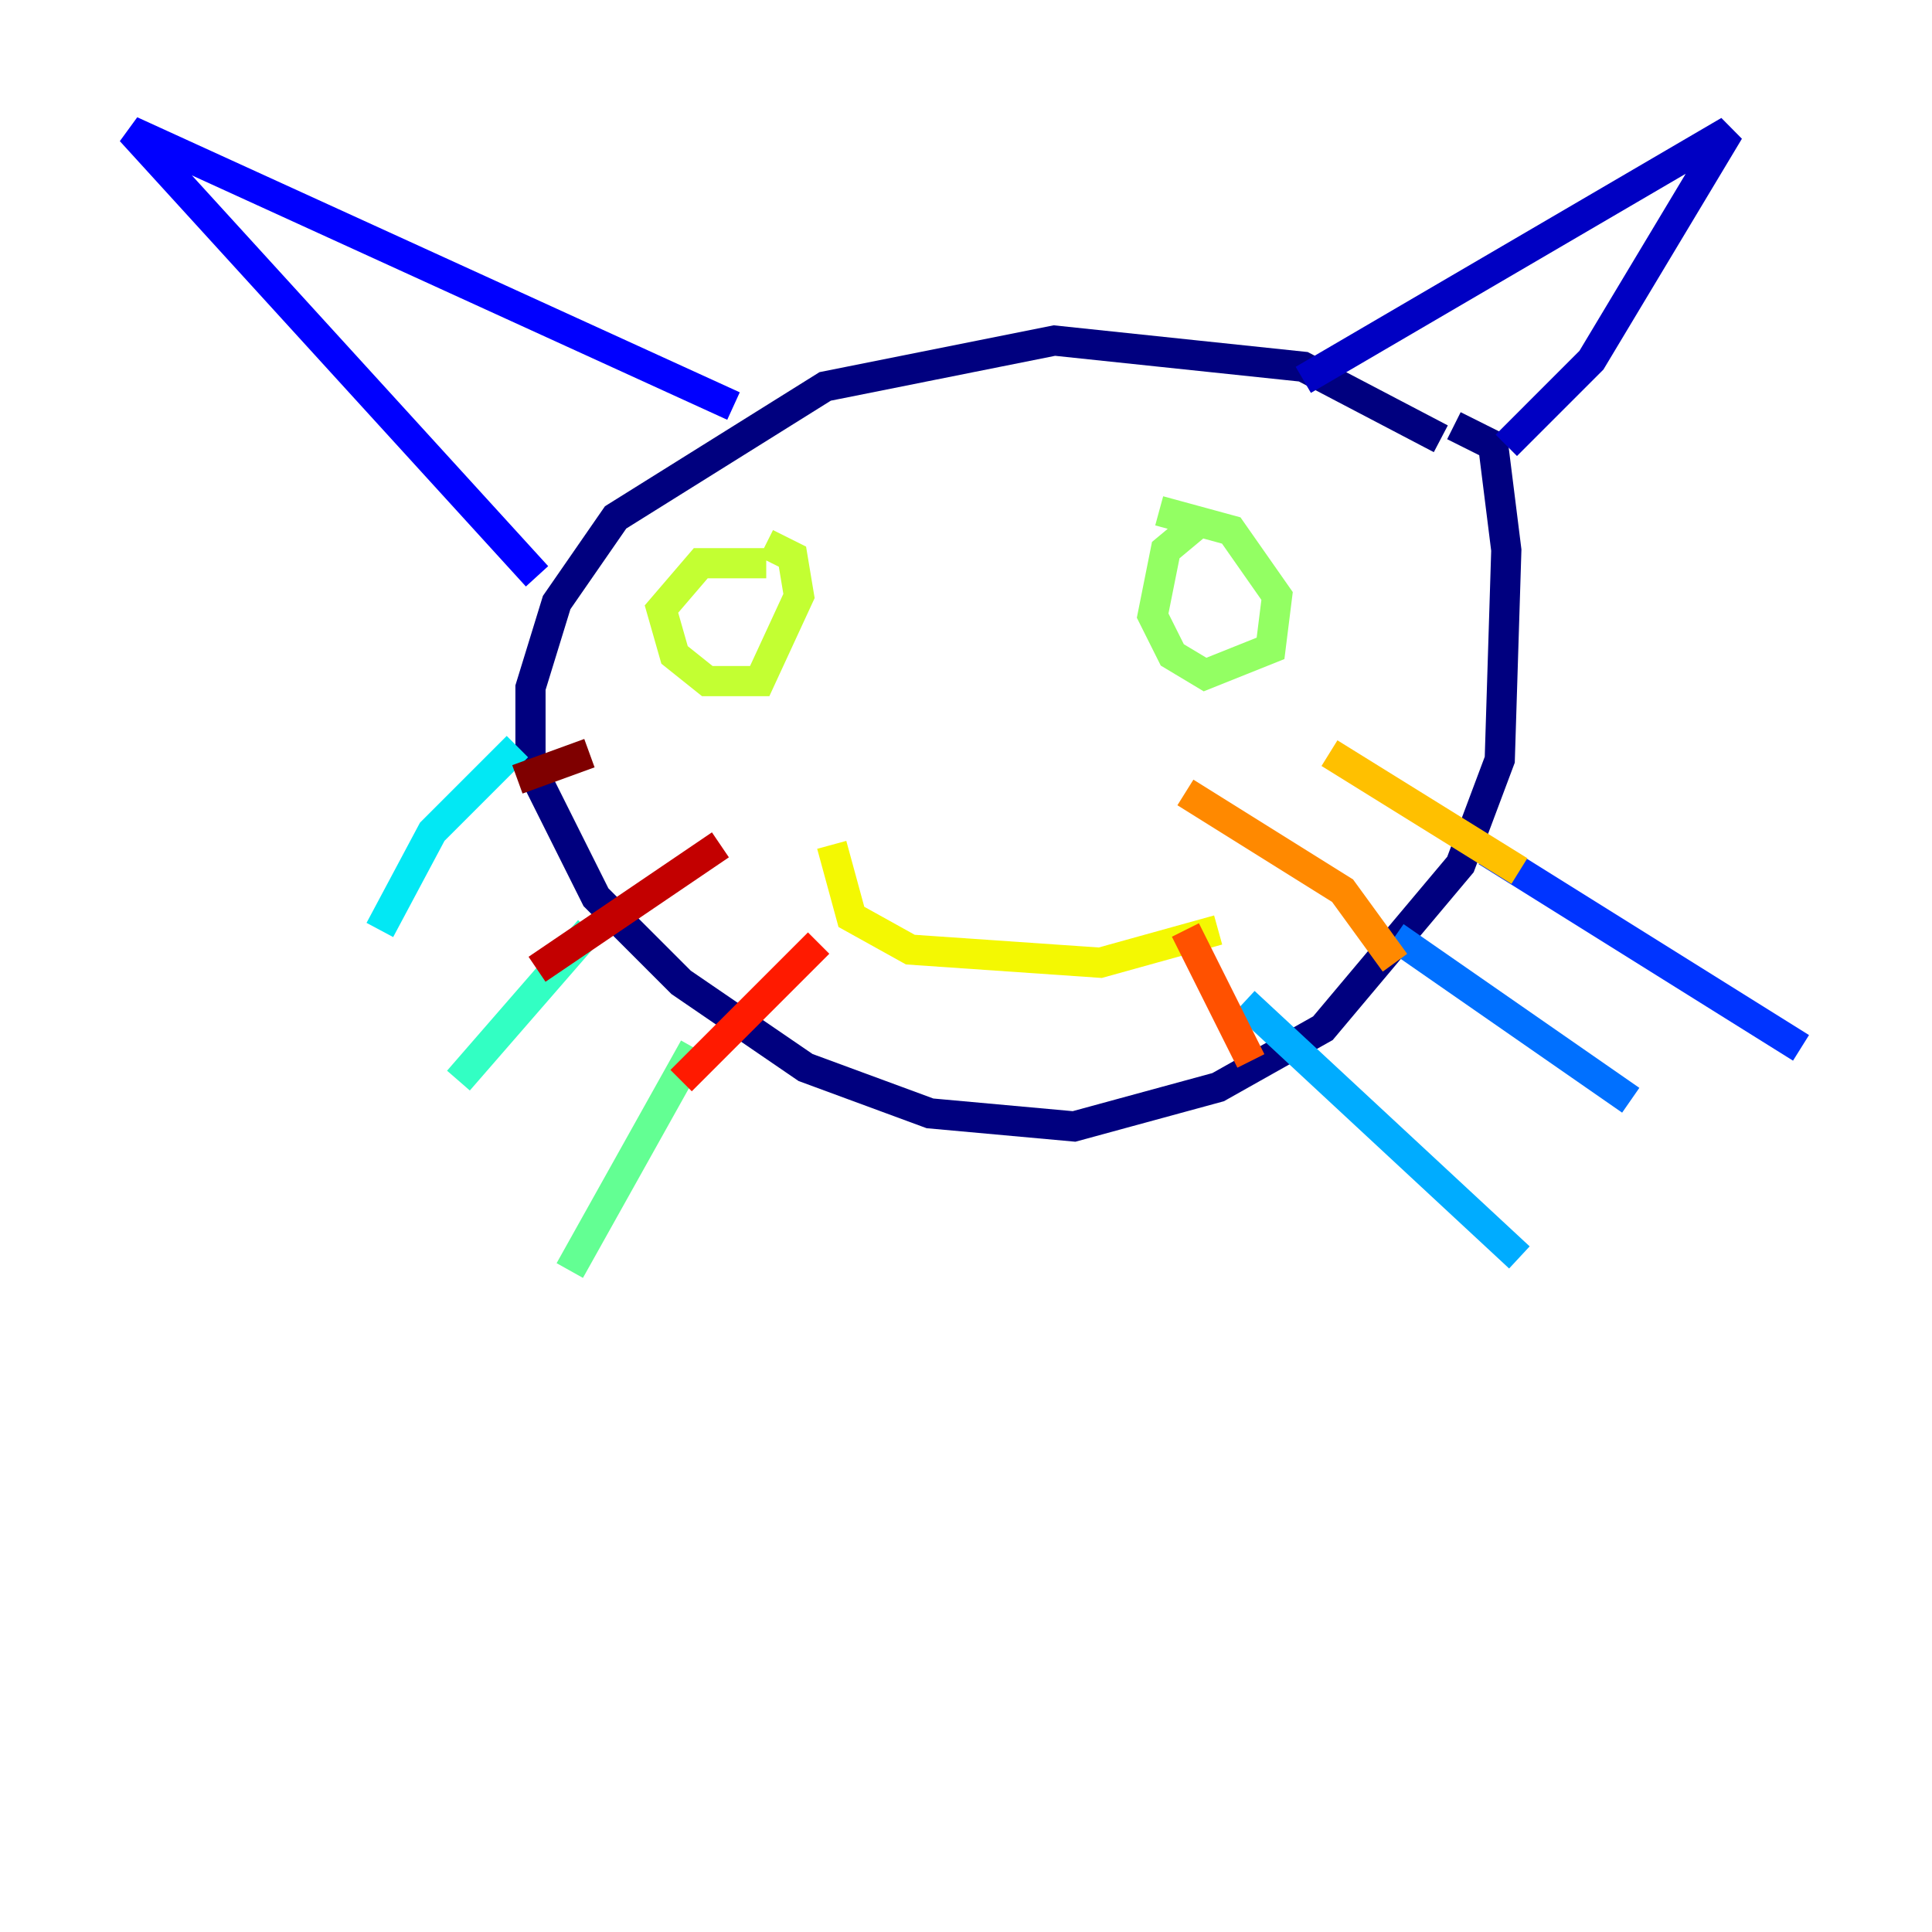<?xml version="1.0" encoding="utf-8" ?>
<svg baseProfile="tiny" height="128" version="1.2" viewBox="0,0,128,128" width="128" xmlns="http://www.w3.org/2000/svg" xmlns:ev="http://www.w3.org/2001/xml-events" xmlns:xlink="http://www.w3.org/1999/xlink"><defs /><polyline fill="none" points="95.458,29.071 86.346,24.298 69.858,22.563 54.671,25.6 40.786,34.278 36.881,39.919 35.146,45.559 35.146,50.766 39.485,59.444 45.125,65.085 53.37,70.725 61.614,73.763 71.159,74.63 80.705,72.027 87.647,68.122 96.759,57.275 99.363,50.332 99.797,36.447 98.929,29.505 96.325,28.203" stroke="#00007f" stroke-width="2" /><polyline fill="none" points="99.797,29.505 105.437,23.864 114.549,8.678 86.346,25.166" stroke="#0000c3" stroke-width="2" /><polyline fill="none" points="48.597,26.902 8.678,8.678 35.58,38.183" stroke="#0000ff" stroke-width="2" /><polyline fill="none" points="98.495,56.407 119.322,69.424" stroke="#0034ff" stroke-width="2" /><polyline fill="none" points="92.42,62.047 108.041,72.895" stroke="#0070ff" stroke-width="2" /><polyline fill="none" points="82.441,66.386 100.664,83.308" stroke="#00acff" stroke-width="2" /><polyline fill="none" points="34.278,49.464 28.637,55.105 25.166,61.614" stroke="#02e8f4" stroke-width="2" /><polyline fill="none" points="39.051,61.614 30.373,71.593" stroke="#32ffc3" stroke-width="2" /><polyline fill="none" points="45.993,69.424 37.749,84.176" stroke="#63ff93" stroke-width="2" /><polyline fill="none" points="79.837,34.278 77.234,36.447 76.366,40.786 77.668,43.39 79.837,44.691 84.176,42.956 84.61,39.485 81.573,35.146 76.8,33.844" stroke="#93ff63" stroke-width="2" /><polyline fill="none" points="50.766,37.315 46.427,37.315 43.824,40.352 44.691,43.39 46.861,45.125 50.332,45.125 52.936,39.485 52.502,36.881 50.766,36.014" stroke="#c3ff32" stroke-width="2" /><polyline fill="none" points="80.705,61.614 72.895,63.783 60.312,62.915 56.407,60.746 55.105,55.973" stroke="#f4f802" stroke-width="2" /><polyline fill="none" points="100.664,57.709 88.081,49.898" stroke="#ffc000" stroke-width="2" /><polyline fill="none" points="92.42,63.783 88.949,59.01 78.536,52.502" stroke="#ff8900" stroke-width="2" /><polyline fill="none" points="82.875,70.291 78.536,61.614" stroke="#ff5100" stroke-width="2" /><polyline fill="none" points="45.125,71.593 54.237,62.481" stroke="#ff1a00" stroke-width="2" /><polyline fill="none" points="35.58,64.217 47.729,55.973" stroke="#c30000" stroke-width="2" /><polyline fill="none" points="34.278,51.634 39.051,49.898" stroke="#7f0000" stroke-width="2" /></svg>